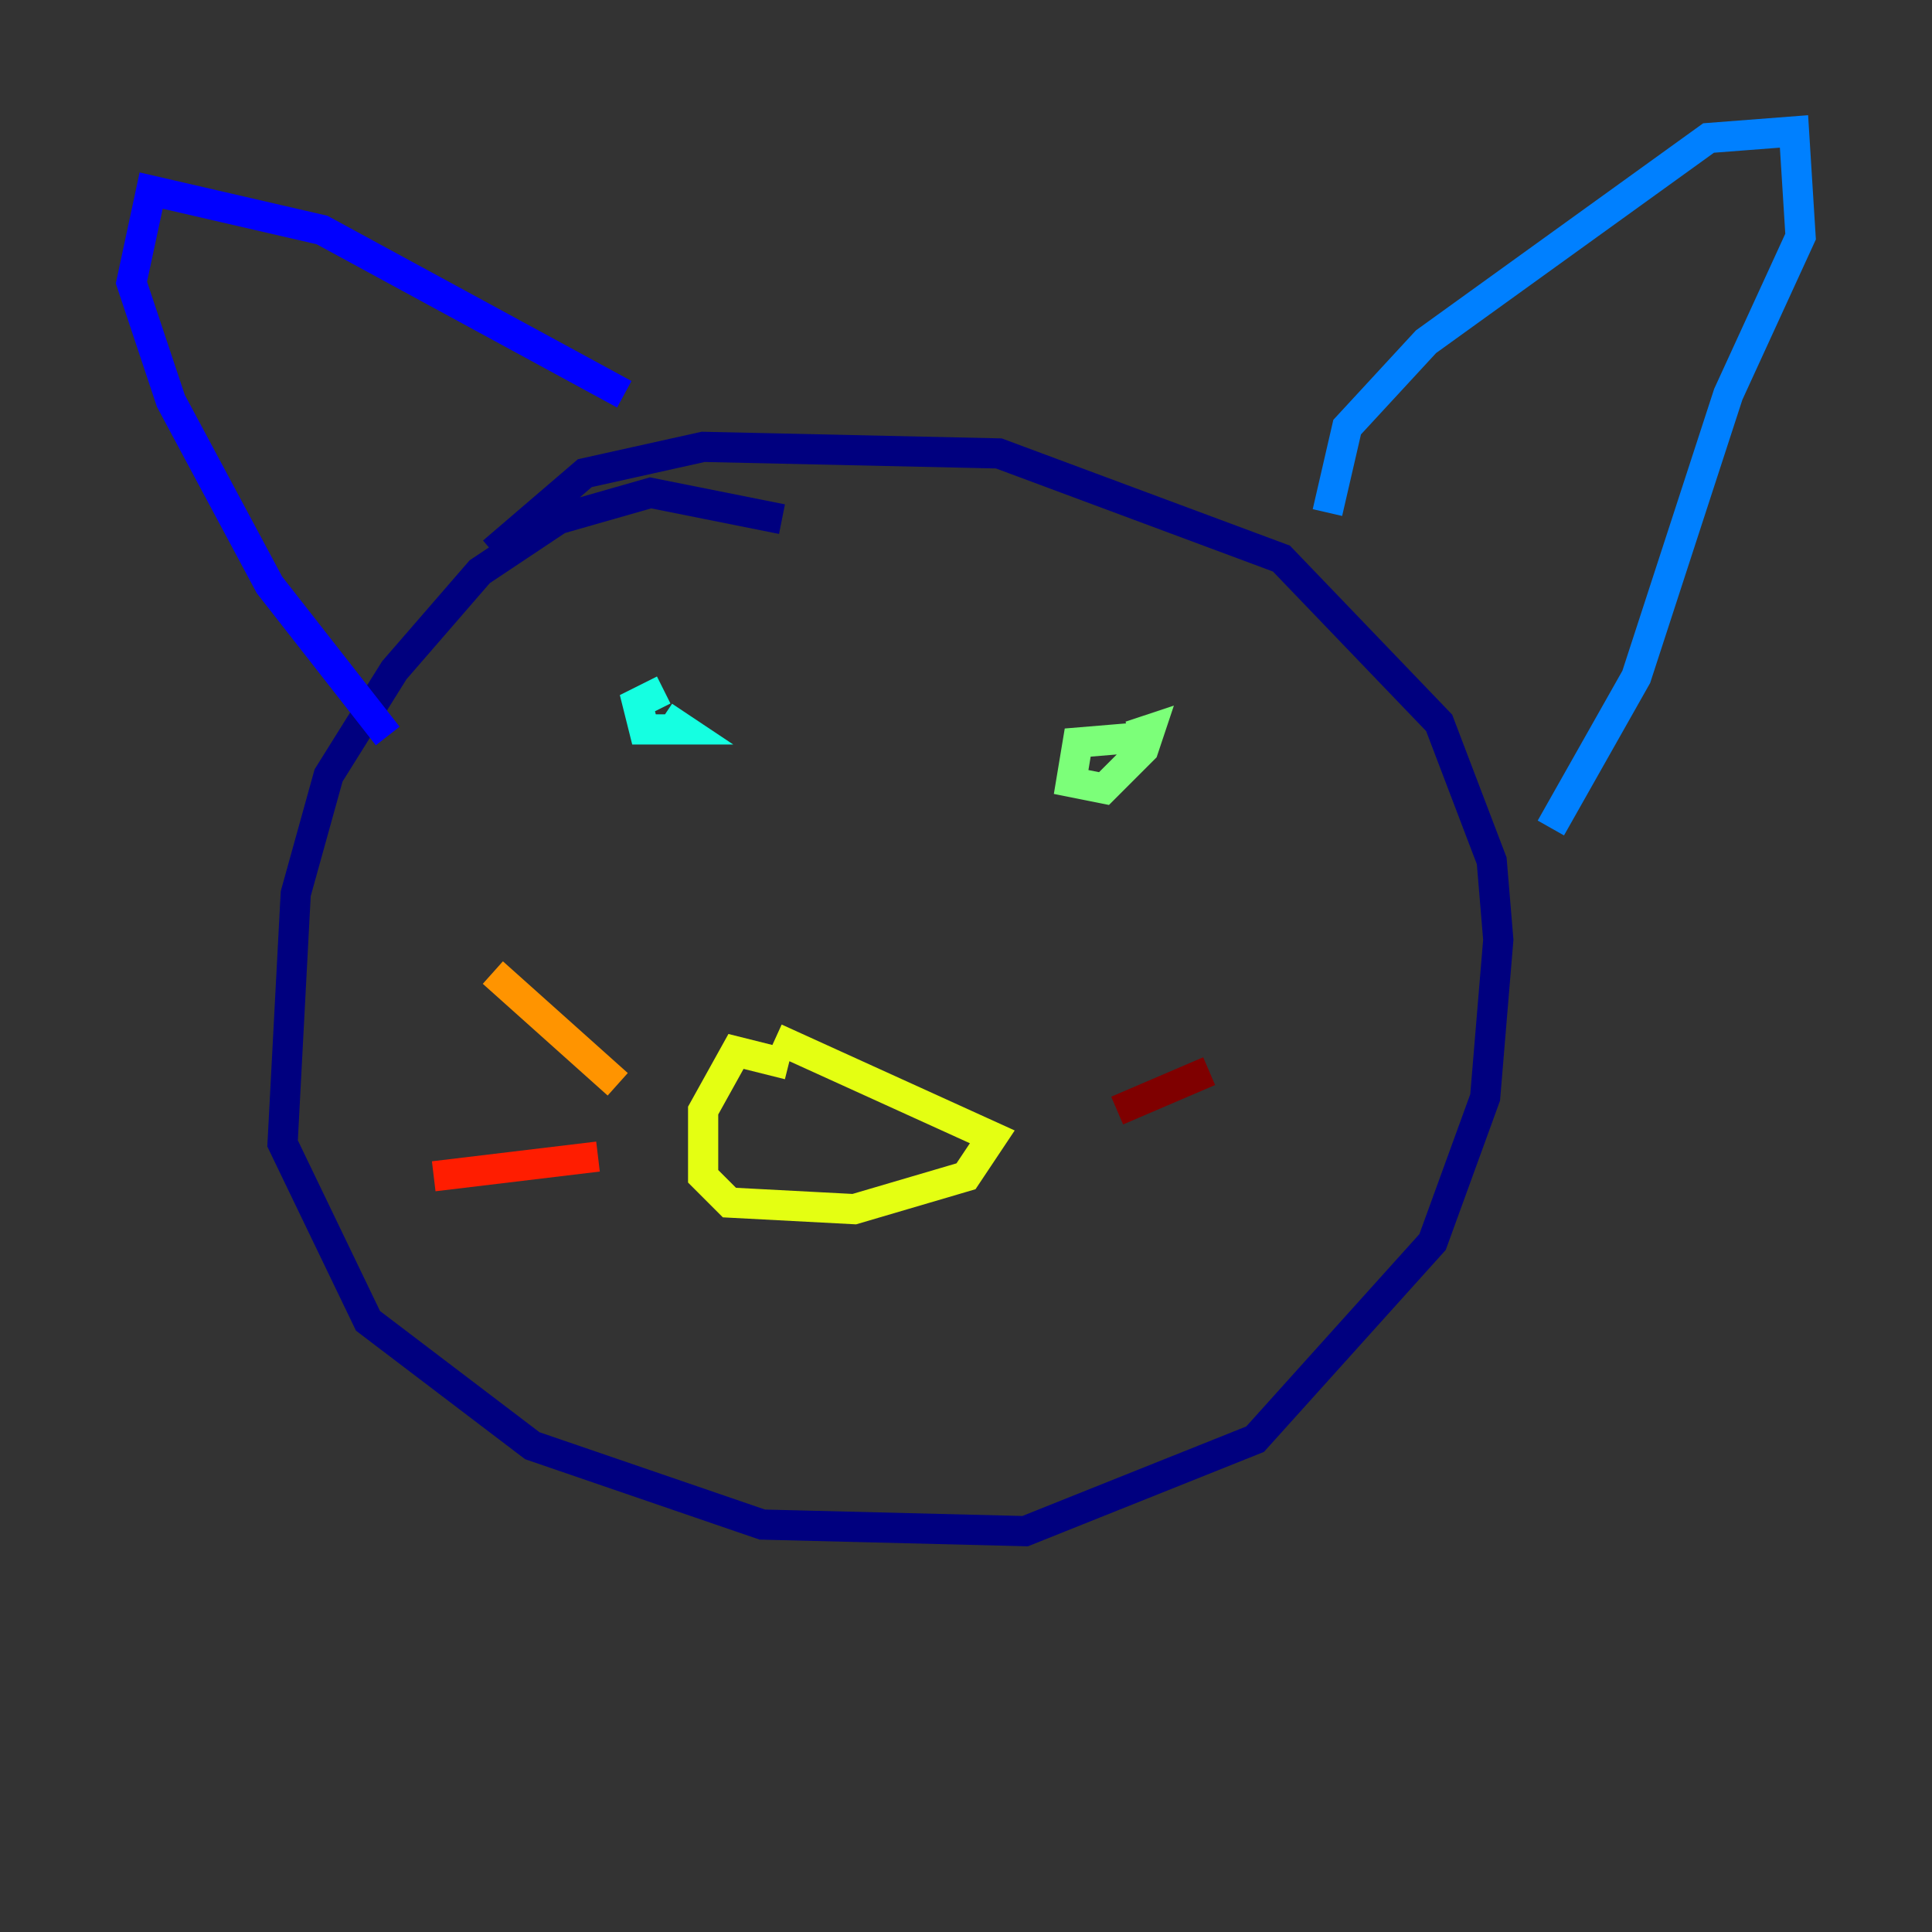 <?xml version="1.0" encoding="utf-8" ?>
<svg baseProfile="tiny" height="128" version="1.2" viewBox="0,0,128,128" width="128" xmlns="http://www.w3.org/2000/svg" xmlns:ev="http://www.w3.org/2001/xml-events" xmlns:xlink="http://www.w3.org/1999/xlink"><rect x="0" y="0" width="128" height="128" fill="#333333" stroke="none"/><defs /><polyline fill="none" points="51.809,34.395 43.102,32.653 37.007,34.395 31.782,37.878 26.122,44.408 21.769,51.374 19.592,59.211 18.721,75.755 24.381,87.51 35.265,95.782 50.503,101.007 67.918,101.442 83.156,95.347 94.912,82.286 98.395,72.707 99.265,62.258 98.83,57.034 95.347,47.891 84.898,37.007 66.177,30.041 46.585,29.605 38.748,31.347 32.653,36.571" stroke="#00007f" stroke-width="2" /><polyline fill="none" points="41.361,26.122 21.333,15.238 10.014,12.626 8.707,18.721 11.32,26.558 17.85,38.748 25.687,48.762" stroke="#0000ff" stroke-width="2" /><polyline fill="none" points="87.946,33.959 89.252,28.299 94.476,22.64 113.197,9.143 118.857,8.707 119.293,15.674 114.503,26.122 108.408,44.843 102.748,54.857" stroke="#0080ff" stroke-width="2" /><polyline fill="none" points="43.973,45.714 42.231,46.585 42.667,48.327 45.279,48.327 43.973,47.456" stroke="#15ffe1" stroke-width="2" /><polyline fill="none" points="76.626,48.762 71.401,49.197 70.966,51.809 73.143,52.245 75.755,49.633 76.191,48.327 74.884,48.762" stroke="#7cff79" stroke-width="2" /><polyline fill="none" points="52.245,70.531 48.762,69.66 46.585,73.578 46.585,77.932 48.327,79.674 56.599,80.109 64.0,77.932 65.742,75.32 51.374,68.789" stroke="#e4ff12" stroke-width="2" /><polyline fill="none" points="40.925,71.837 32.653,64.435" stroke="#ff9400" stroke-width="2" /><polyline fill="none" points="39.619,76.626 28.735,77.932" stroke="#ff1d00" stroke-width="2" /><polyline fill="none" points="74.014,73.578 80.109,70.966" stroke="#7f0000" stroke-width="2" /></svg>